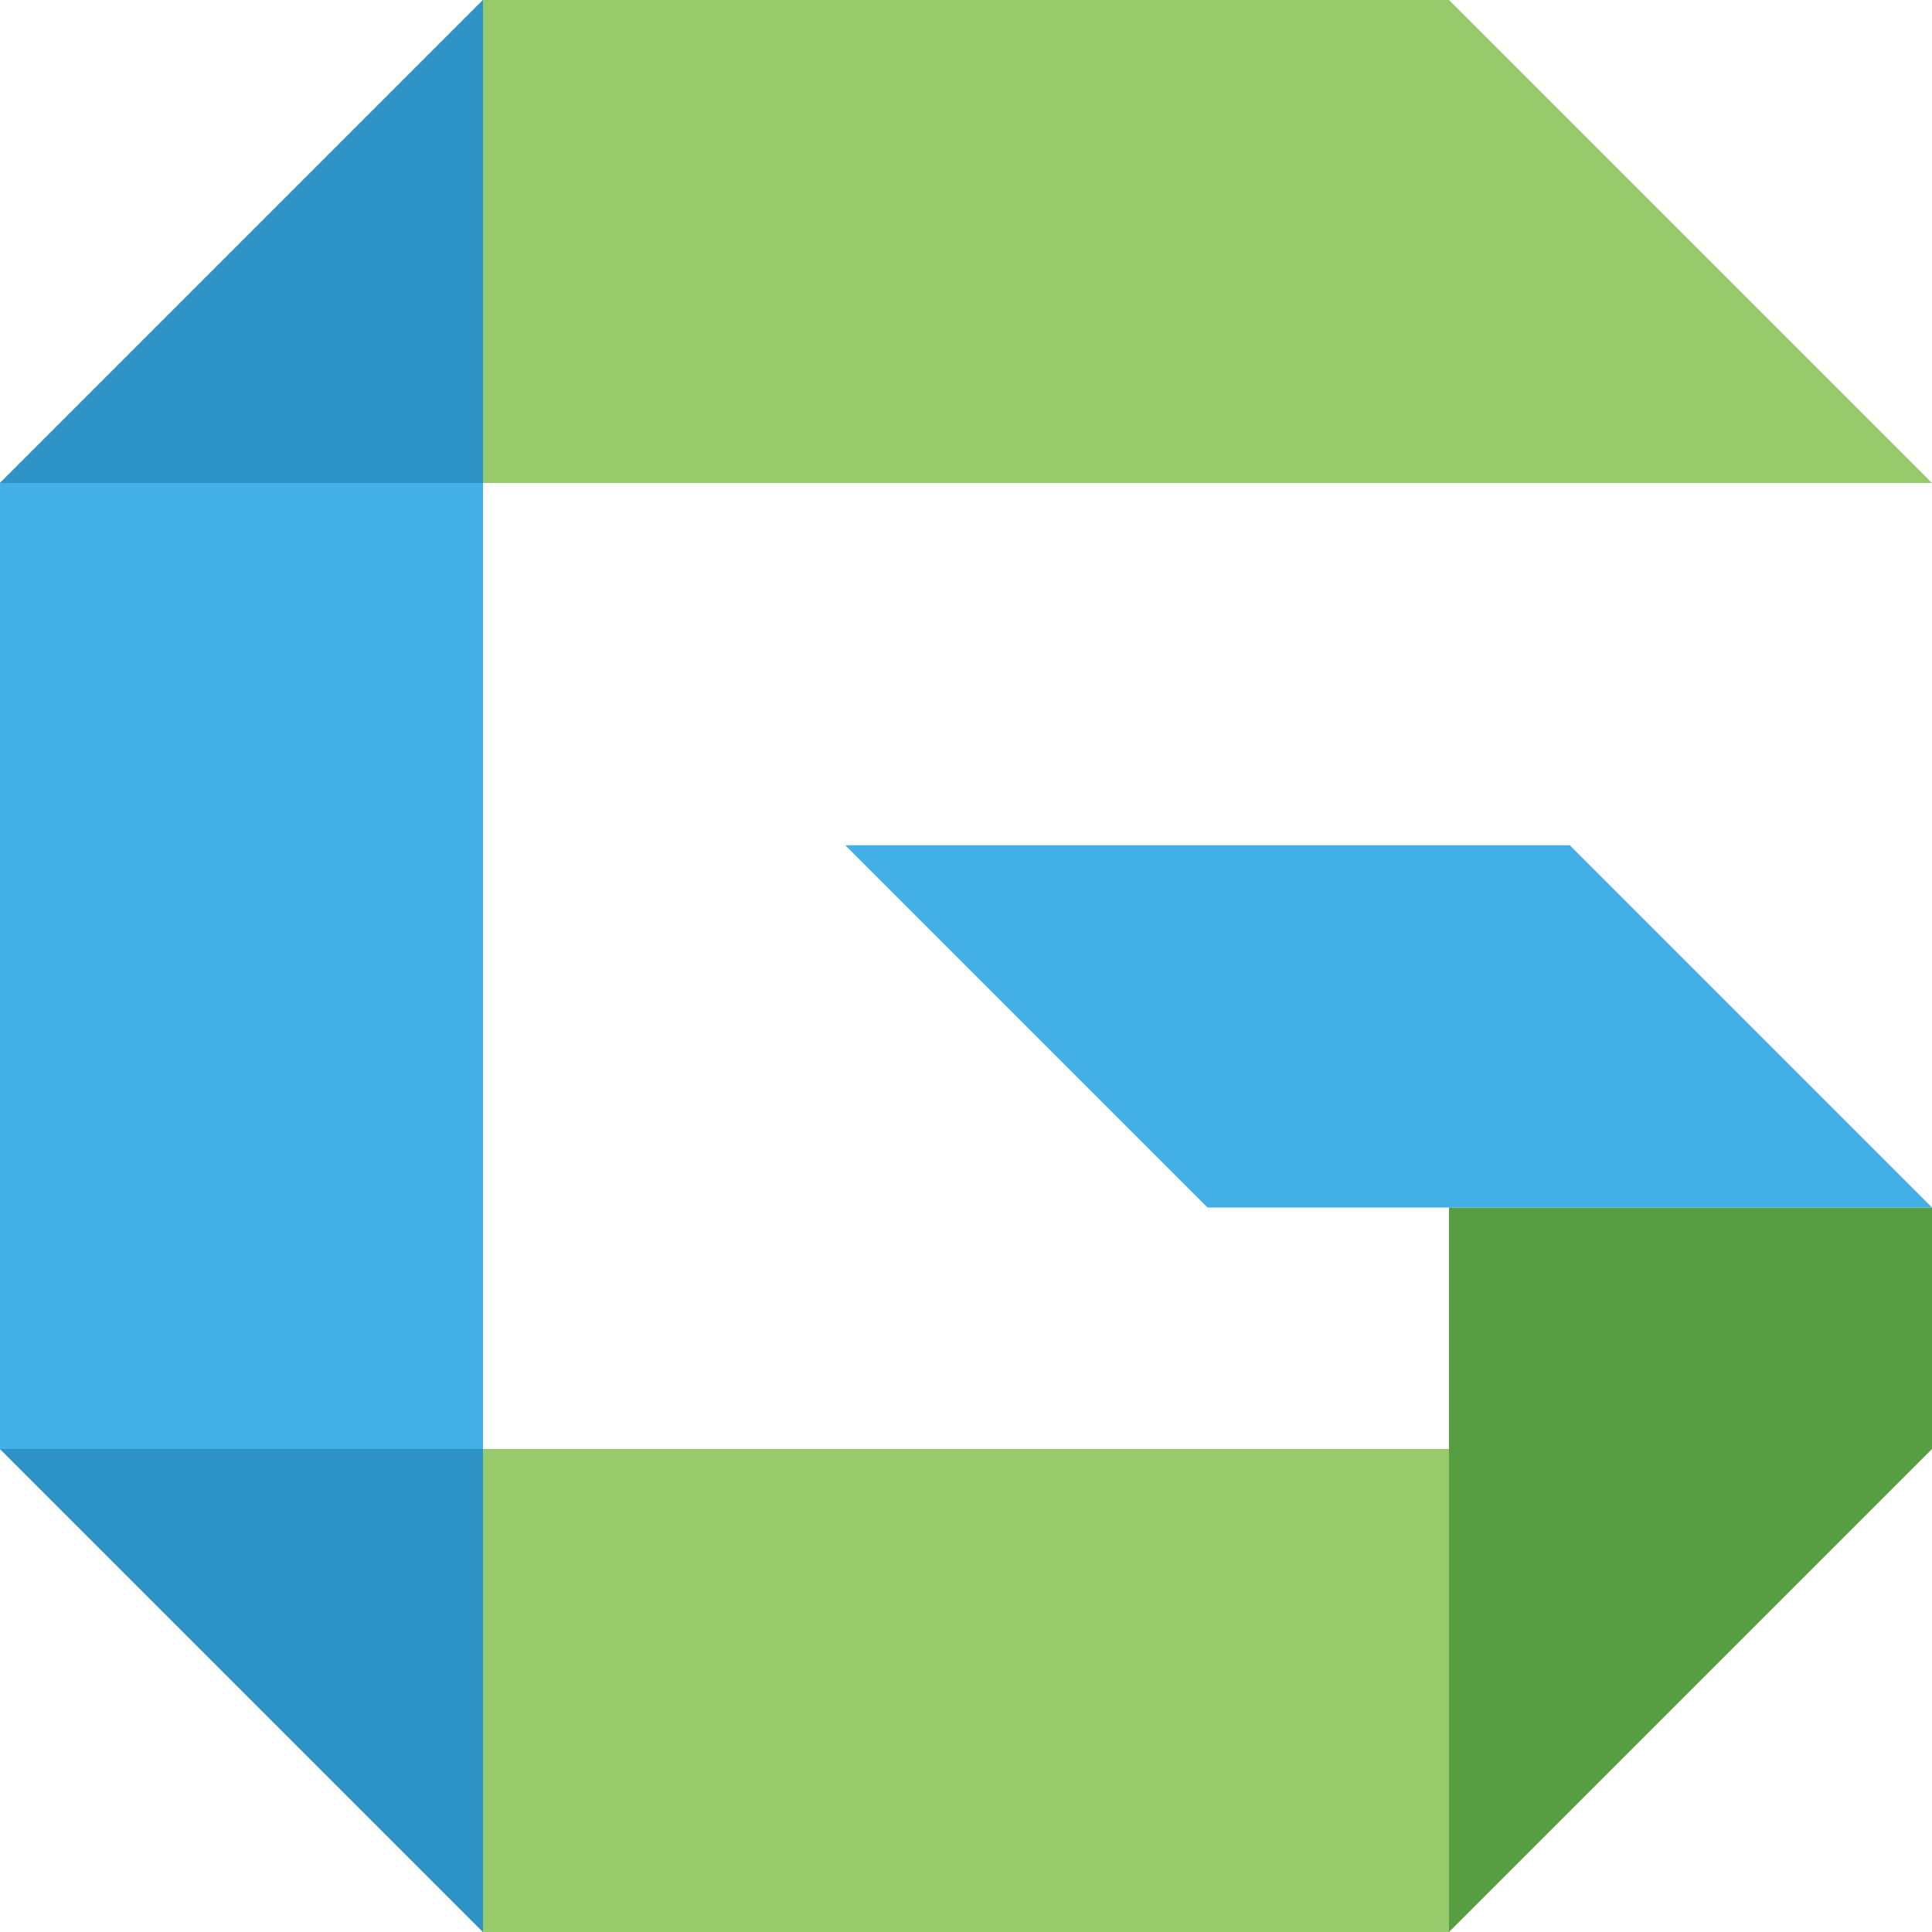 <svg xmlns="http://www.w3.org/2000/svg" width="16" height="16" version="1.1">
 <path style="fill:#96ca6b" d="m 2,12 h 12 l -2,4 H 4 Z"/>
 <path style="fill:#96ca6b" d="M 4,0 2,4 H 16 L 12,0 Z"/>
 <path style="fill:#569e41" d="m 12,10 v 2 4 l 4,-4 v -2 z"/>
 <path style="fill:#42afe6" d="m 10,10 h 6 L 13,7 H 7 Z"/>
 <path style="fill:#42afe6" d="M 4,0 0,4 v 8 l 4,4 V 12 4 Z"/>
 <path style="fill:#2e94c8" d="m 0,12 h 4 v 4 z"/>
 <path style="fill:#2e94c8" d="M 0,4 H 4 V 0 Z"/>
</svg>
